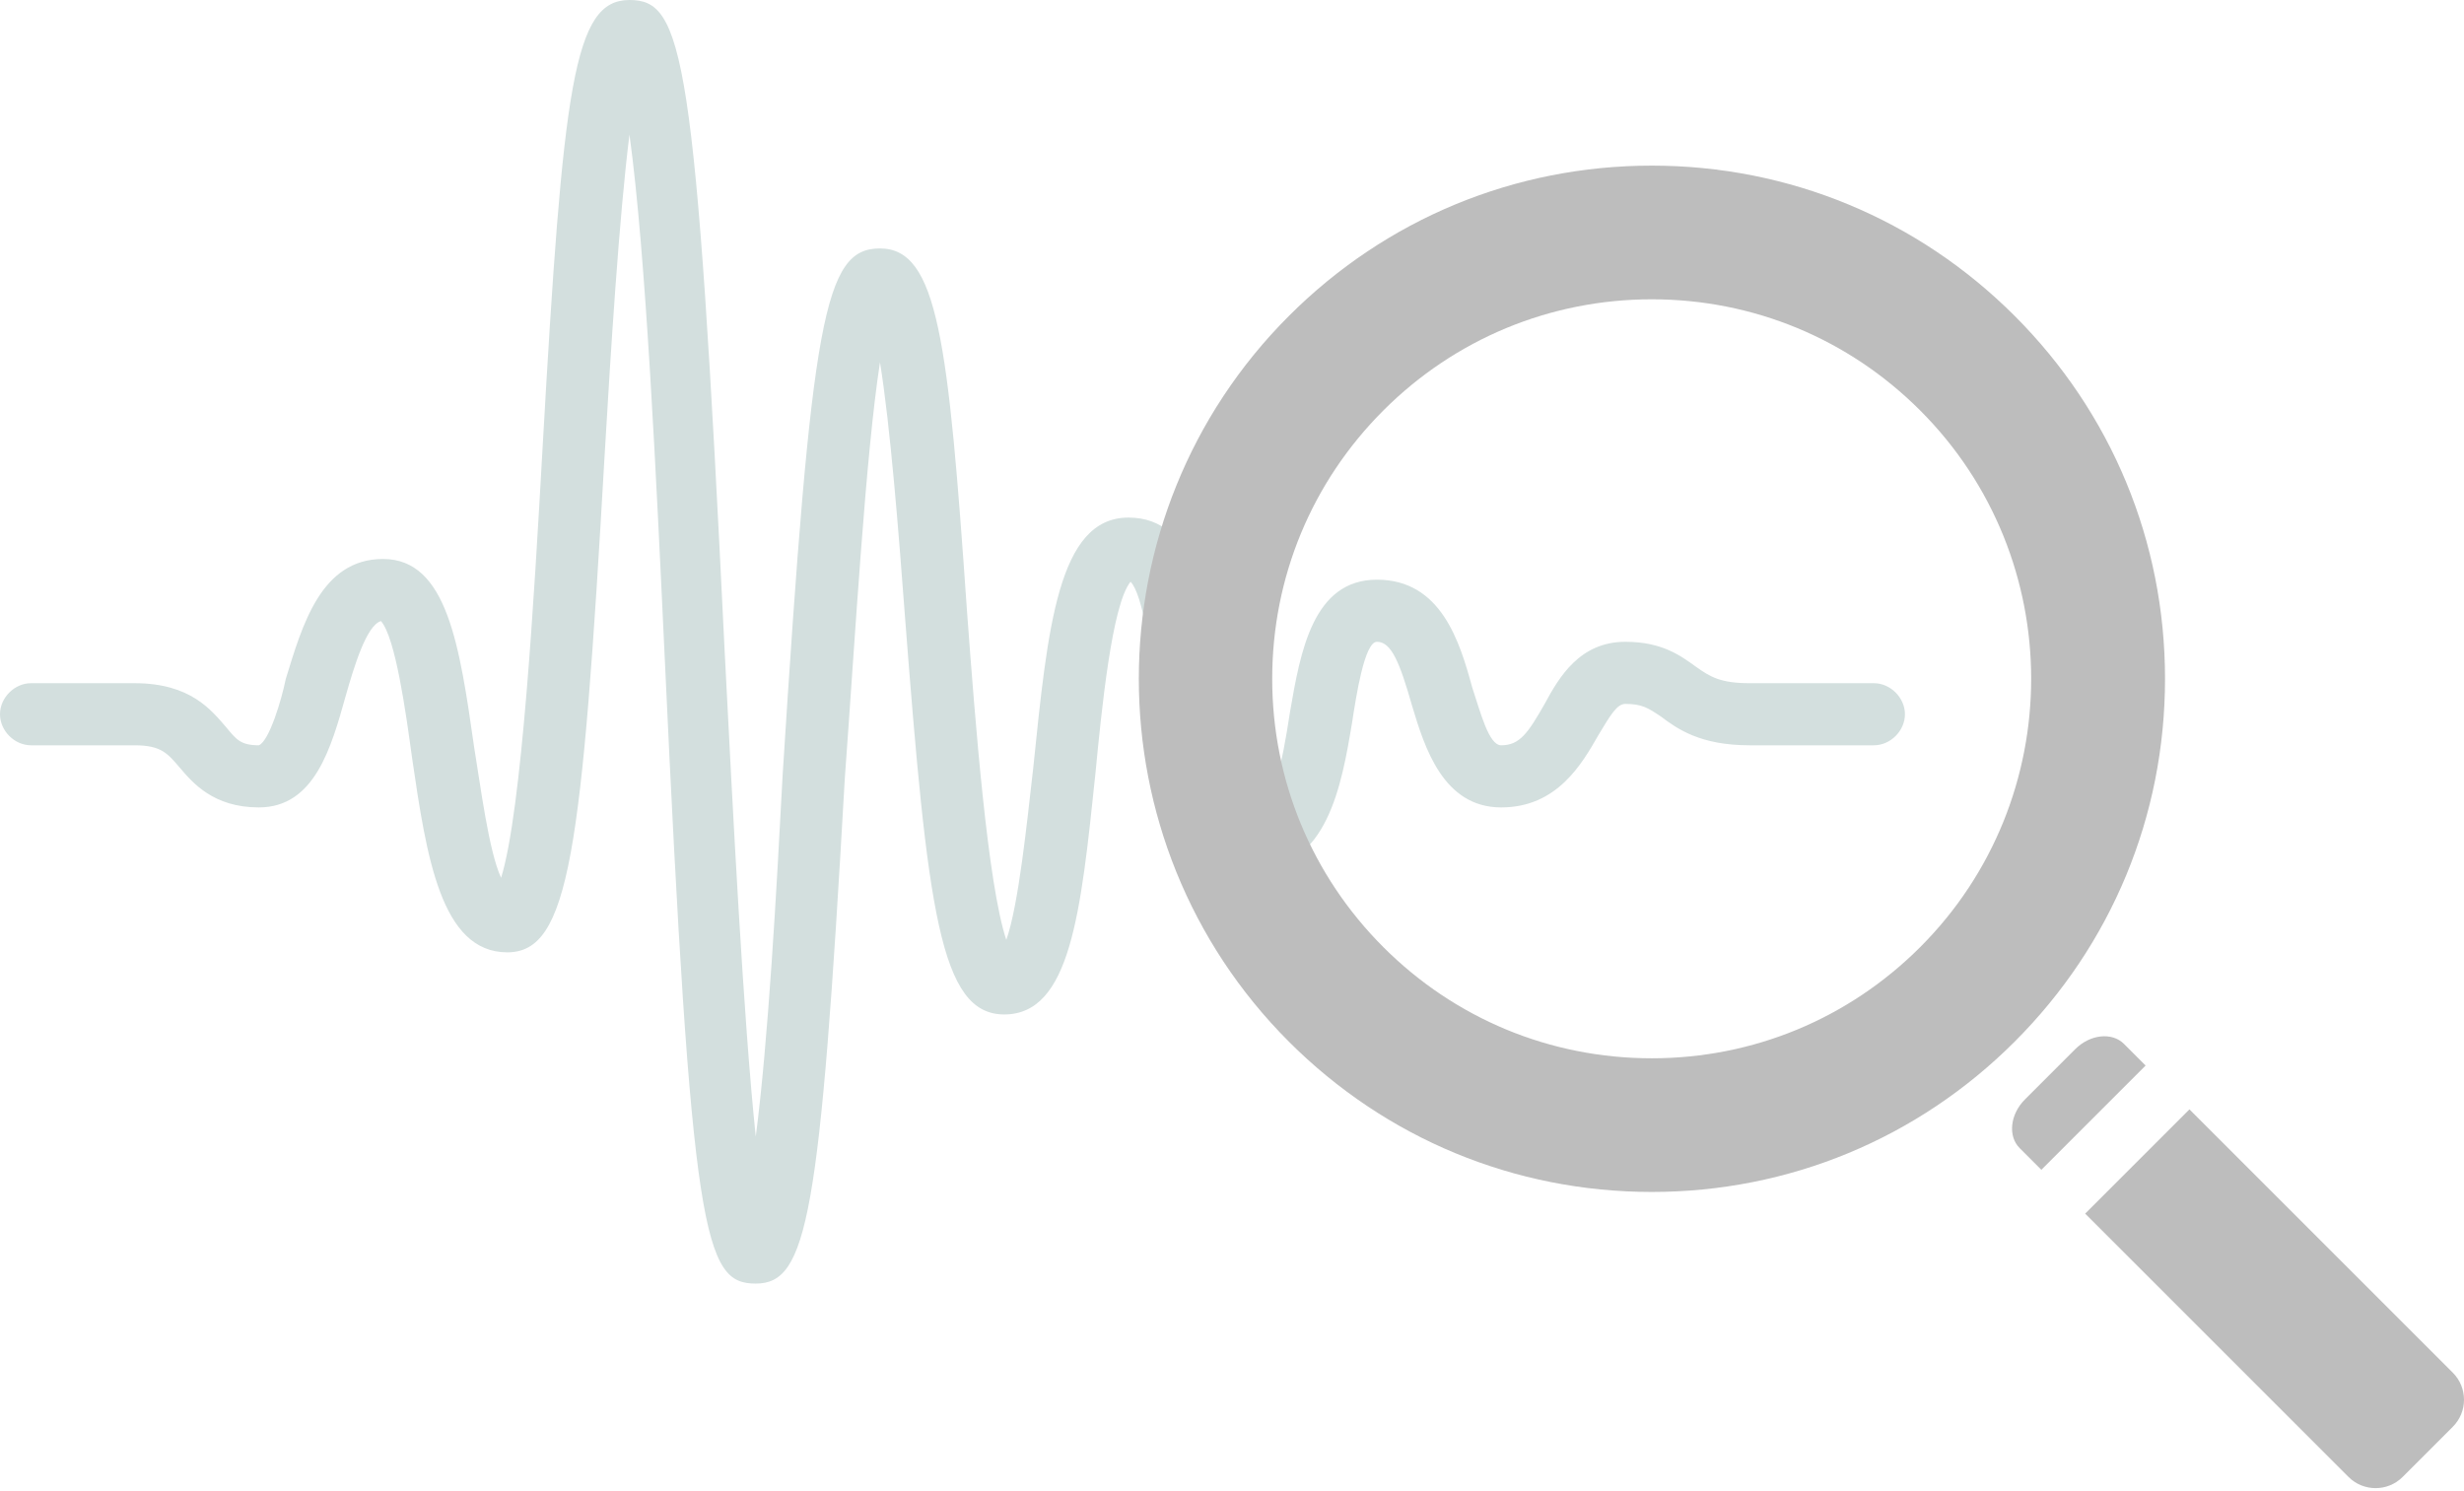 <?xml version="1.0" encoding="UTF-8" standalone="no"?>
<svg width="119px" height="72px" viewBox="0 0 119 72" version="1.1" xmlns="http://www.w3.org/2000/svg" xmlns:xlink="http://www.w3.org/1999/xlink">
    <!-- Generator: sketchtool 3.7 (28169) - http://www.bohemiancoding.com/sketch -->
    <title>0FBD1E3D-51BC-460D-B9A6-B5A5E2E40438</title>
    <desc>Created with sketchtool.</desc>
    <defs></defs>
    <g id="Desktop" stroke="none" stroke-width="1" fill="none" fill-rule="evenodd">
        <g id="Home" transform="translate(-247, -1438)">
            <g id="search-audio" transform="translate(247, 1438)">
                <path d="M36.5,62 C34,62 33.4,59.8 32.1,31.7 C31.7,23.2 31.2,12.3 30.4,6.5 C29.9,10.5 29.5,16.9 29.2,22 C28.1,41.2 27.5,46 24.5,46 C21.3,46 20.6,41.4 19.9,36.6 C19.6,34.4 19.1,30.8 18.4,30 C17.7,30.2 17.1,32.2 16.7,33.6 C16,36.1 15.2,39 12.5,39 C10.3,39 9.3,37.8 8.7,37.1 C8.1,36.4 7.8,36 6.5,36 L1.5,36 C0.7,36 0,35.3 0,34.5 C0,33.7 0.7,33 1.5,33 L6.5,33 C9.2,33 10.2,34.3 10.9,35.1 C11.4,35.7 11.6,36 12.5,36 C13,35.8 13.6,33.8 13.8,32.8 C14.6,30.2 15.5,27 18.5,27 C21.6,27 22.2,31.2 22.9,36.1 C23.2,37.9 23.6,41.1 24.2,42.4 C25.2,39.2 25.8,28.8 26.2,21.7 C27.2,4.1 27.7,-3.55271368e-15 30.4,-3.55271368e-15 C33,-3.55271368e-15 33.6,2.5 35,31.5 C35.4,39.3 35.9,49.2 36.5,54.9 C37.1,50.3 37.5,43.1 37.8,37.4 C39.2,15.3 39.8,12 42.5,12 C45.3,12 45.8,16.5 46.7,29.5 C47.1,34.9 47.7,42.7 48.6,45.4 C49.2,43.7 49.6,39.7 49.9,37.1 C50.6,30.3 51.1,25 54.5,25 C57.8,25 58.3,29.1 58.8,33 C59.1,35.1 59.5,39 60.5,39 C61.5,39 61.9,37 62.3,34.4 C62.8,31.5 63.4,28 66.5,28 C69.6,28 70.5,31 71.1,33.2 C71.5,34.4 71.9,36 72.5,36 C73.4,36 73.8,35.4 74.6,34 C75.3,32.7 76.3,31 78.5,31 C80.3,31 81.2,31.7 81.9,32.2 C82.6,32.7 83.1,33 84.5,33 L90.5,33 C91.3,33 92,33.7 92,34.5 C92,35.3 91.3,36 90.5,36 L84.5,36 C82.1,36 81,35.2 80.2,34.6 C79.6,34.2 79.3,34 78.5,34 C78.1,34 77.8,34.5 77.2,35.5 C76.4,36.9 75.2,39 72.5,39 C69.7,39 68.8,36.1 68.2,34.1 C67.6,32 67.2,31 66.5,31 C65.9,31 65.5,33.6 65.3,34.9 C64.8,37.9 64.1,42 60.5,42 C56.9,42 56.3,37.4 55.8,33.4 C55.6,31.7 55.2,28.7 54.6,28.1 C53.7,29.2 53.2,34.3 52.9,37.4 C52.2,44.1 51.7,49 48.5,49 C45.4,49 44.8,44 43.7,29.7 C43.4,25.7 43,20.6 42.5,17.5 C41.8,22 41.3,30.8 40.8,37.6 C39.6,58.8 39,62 36.5,62 L36.5,62 Z" id="Shape" fill="#D3DFDE"></path>
                <path d="M79.774,57.574 C73.153,57.574 66.928,54.997 62.247,50.314 C52.584,40.649 52.584,24.923 62.248,15.261 C66.929,10.578 73.153,8 79.775,8 C86.397,8 92.621,10.578 97.301,15.261 C101.982,19.942 104.561,26.166 104.561,32.788 C104.561,39.407 101.982,45.633 97.301,50.313 C92.62,54.996 86.396,57.574 79.774,57.574 L79.774,57.574 L79.774,57.574 Z M79.774,14.457 C74.879,14.457 70.274,16.364 66.812,19.824 C63.349,23.287 61.442,27.89 61.442,32.787 C61.442,37.683 63.349,42.287 66.811,45.75 C70.273,49.211 74.877,51.118 79.773,51.118 C84.671,51.118 89.273,49.211 92.735,45.75 C99.883,38.602 99.883,26.972 92.735,19.825 C89.274,16.363 84.671,14.457 79.774,14.457 Z M103.623,51.468 C103.623,51.468 103.153,50.996 102.576,50.421 C102,49.845 100.941,49.959 100.225,50.676 L97.797,53.104 C97.078,53.822 96.964,54.88 97.54,55.456 C98.117,56.033 98.588,56.504 98.588,56.504 L103.623,51.468 Z M100.704,58.621 C100.704,58.621 101.291,59.207 102.008,59.925 L113.425,71.342 C114.144,72.06 115.316,72.06 116.034,71.342 L118.461,68.915 C119.18,68.197 119.18,67.025 118.461,66.306 L107.045,54.889 C106.327,54.171 105.74,53.585 105.74,53.585 L100.704,58.621 Z" id="search" fill="#BDBDBD"></path>
            </g>
        </g>
    </g>
</svg>